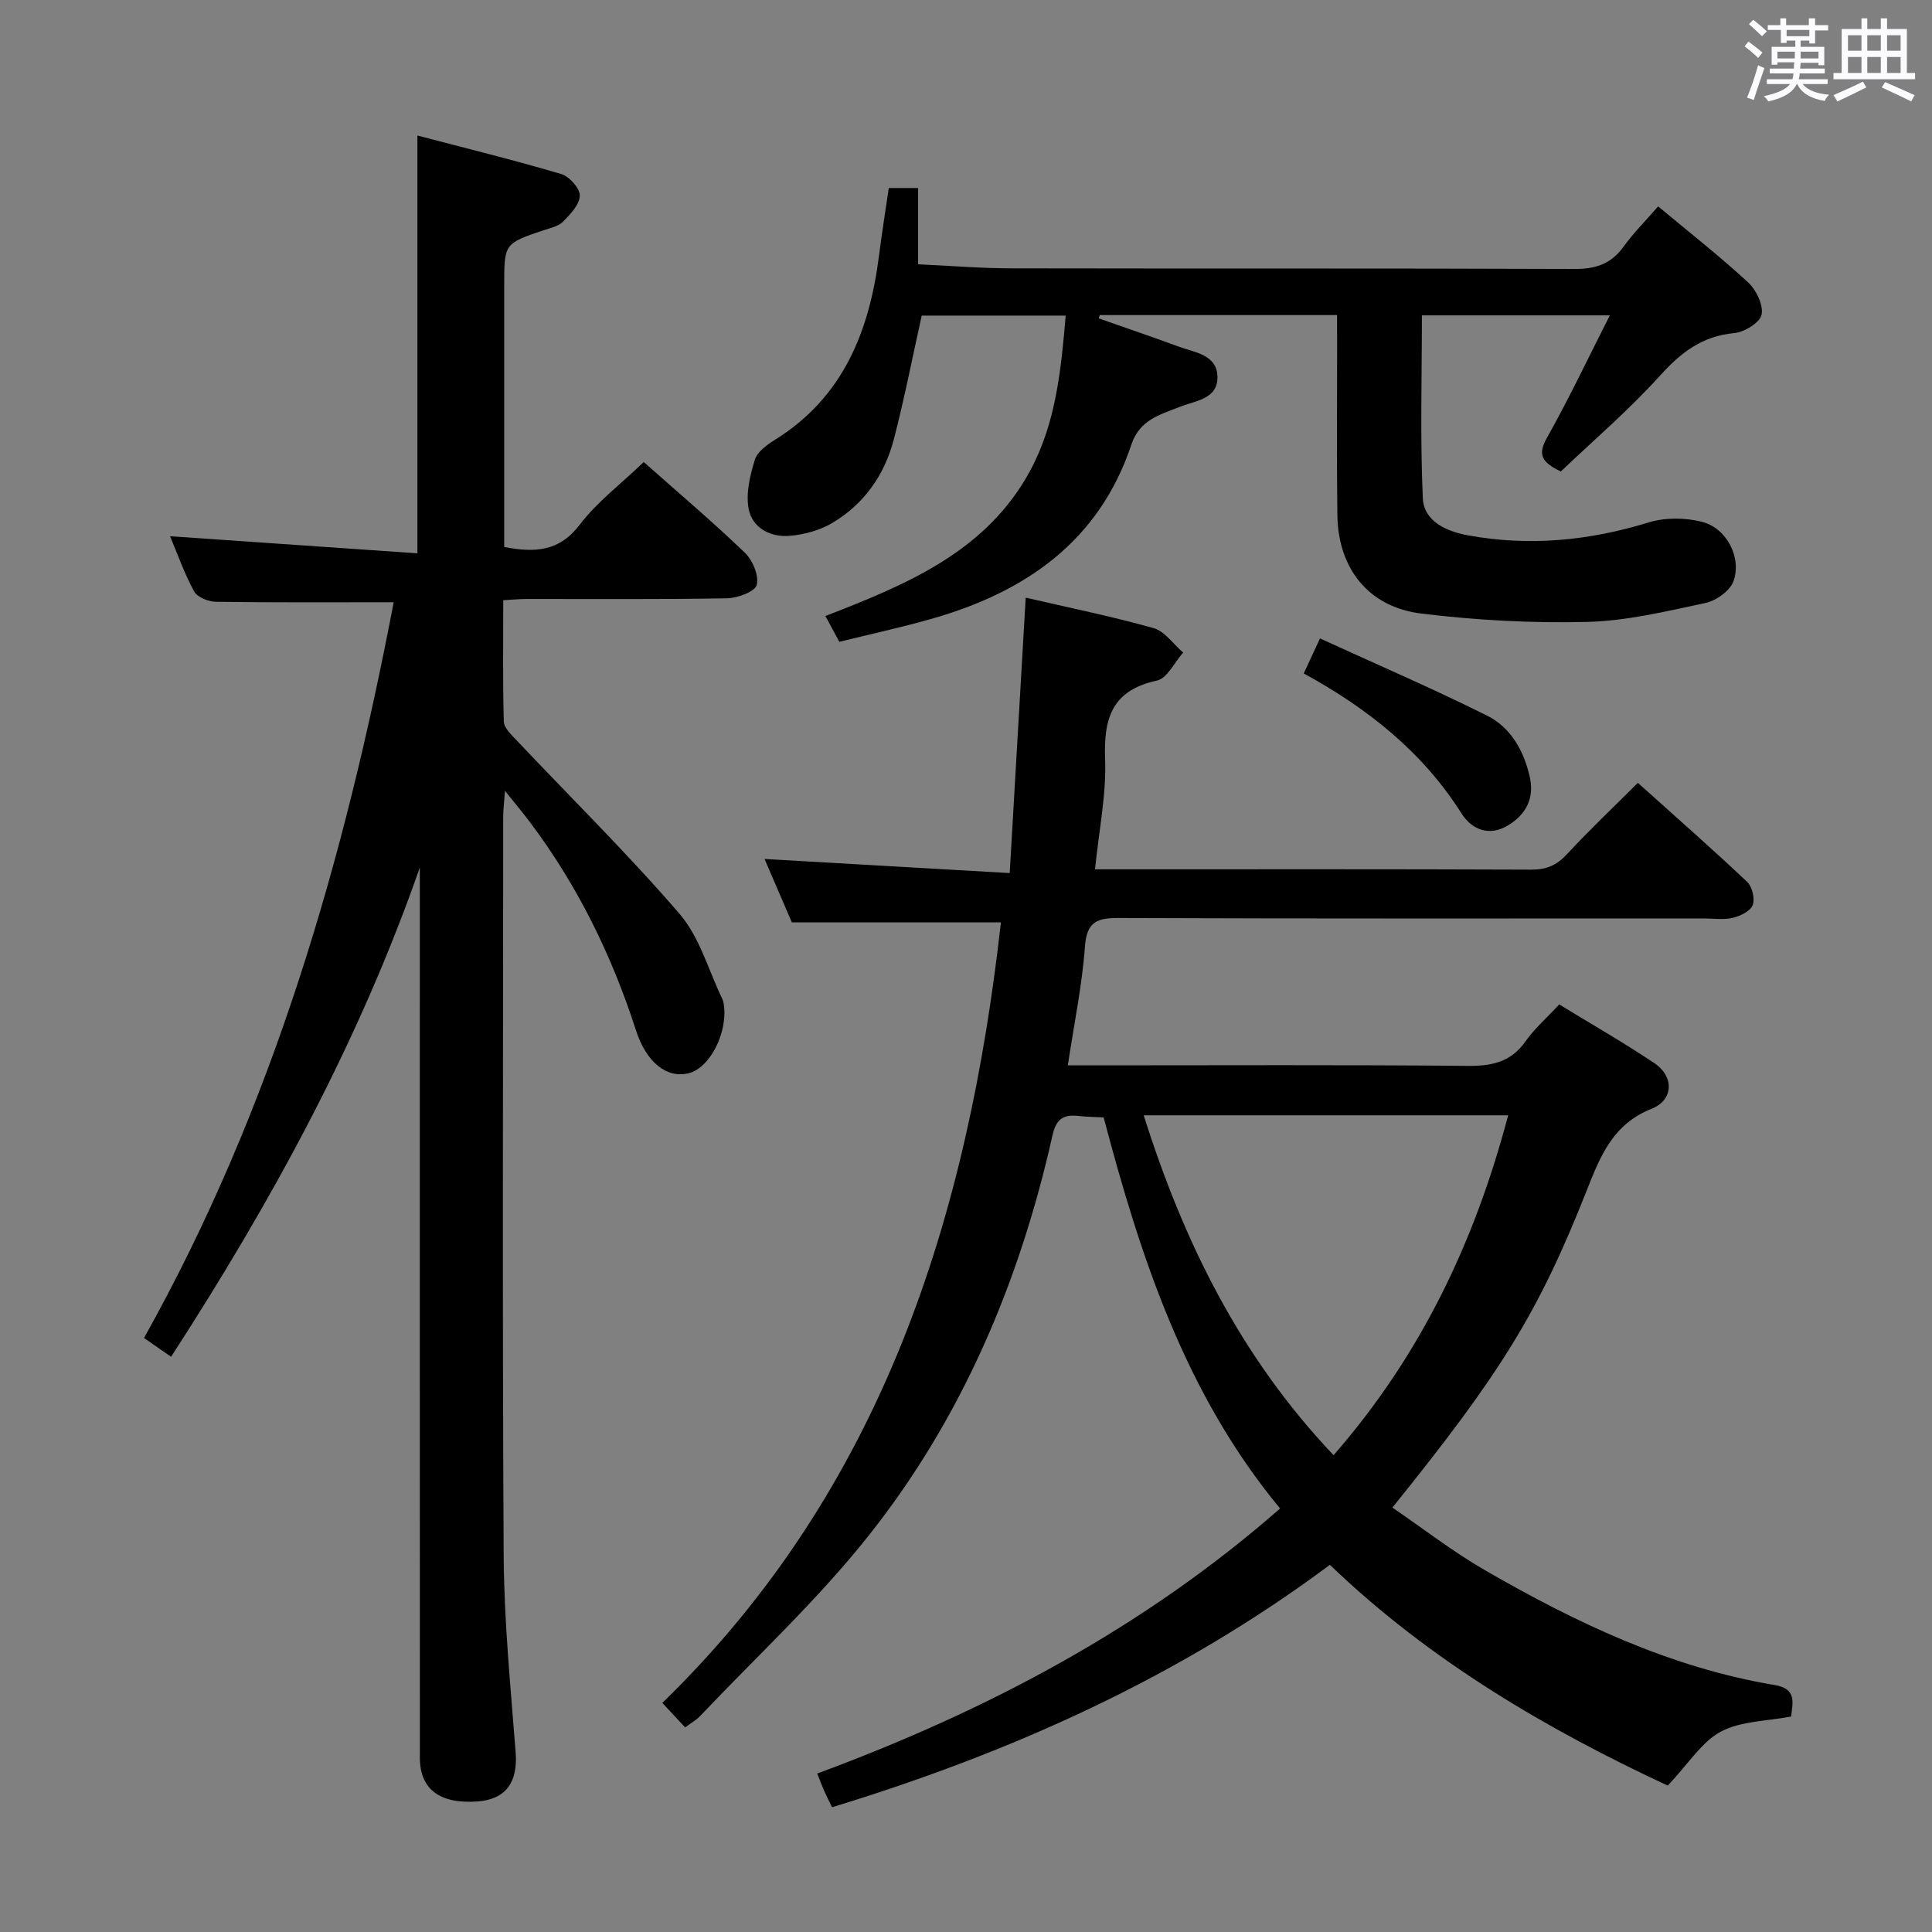 <svg enable-background="new 0 0 400 400" viewBox="0 0 400 400" xmlns="http://www.w3.org/2000/svg"><rect x="0" y="0" width="400" height="400" fill="#808080" stroke="none"/><path d="m361.2 9.6.8-1c.9.7 1.9 1.4 2.9 2.3l-.9 1.1c-1-1-2-1.8-2.8-2.4zm.5 10.6c.9-2.1 1.6-4.3 2.3-6.7.4.2.8.4 1.3.6-.7 2.1-1.5 4.3-2.2 6.6zm.4-15.2.9-.9c1 .8 2 1.6 2.8 2.4l-1 1c-.9-.9-1.8-1.7-2.7-2.5zm12.5-1.2h1.2v1.4h2.7v1.1h-2.7v2.7h-1.2v-.6h-1.8v1.3h4.9v3.8h-1.2v-.5h-3.7c0 .4-.1.9-.1 1.2h5.1v1h-5.2c0 .5-.1.9-.2 1.2h6v1h-5.2c1.1 1.3 2.9 2 5.5 2.2-.4.4-.7.8-.9 1.3-2.9-.5-4.8-1.6-5.7-3.5h-.1c-.8 1.7-2.7 2.9-5.9 3.6-.2-.4-.6-.8-.9-1.1 2.8-.6 4.6-1.4 5.4-2.5h-4.8v-1h5.3c.1-.3.2-.7.2-1.2h-4.9v-1h5c0-.4 0-.8.1-1.3h-3.5v.5h-1.2v-3.7h4.9v-1.3h-1.8v.5h-1.2v-2.7h-2.7v-1h2.6v-1.4h1.2v1.4h4.7v-1.4zm-6.6 8.3h3.6c0-.4 0-.9 0-1.4h-3.6zm1.9-4.6h4.7v-1.3h-4.7zm6.6 3.2h-3.7v1.4h3.7z" fill="#fbfafc"/><path d="m385.3 3.8h1.3v2.2h2.8v-2.2h1.3v2.2h4.1v9.1h1.7v1.3h-16.9v-1.3h1.7v-9.1h4.1v-2.2zm.4 13.1.7 1.2c-1.8.9-3.8 1.9-6 2.9-.2-.4-.5-.8-.8-1.3 2.3-1 4.3-1.9 6.1-2.8zm-3.1-6.4h2.8v-3.2h-2.8zm0 4.6h2.8v-3.3h-2.8zm4-4.6h2.8v-3.2h-2.8zm0 4.6h2.8v-3.3h-2.8zm3.7 1.9c2.1.9 4.1 1.8 6.1 2.7l-.7 1.3c-2.2-1.1-4.2-2-6.1-2.9zm3.2-9.7h-2.8v3.2h2.8v-3.1zm-2.8 7.8h2.8v-3.3h-2.8z" fill="#fbfafc"/><g fill="#010000"><path d="m322.82 207.96c6.72 4.11 13.36 7.9 19.69 12.15 4.13 2.77 4.03 7.62-.57 9.45-7.93 3.15-10.55 9.64-13.34 16.7-10.11 25.6-17.87 38.02-40.32 65.87 6.42 4.38 12.56 9.16 19.24 13.01 18.78 10.83 38.27 20.11 59.91 23.73 4.62.77 3.72 3.64 3.4 6.52-4.99.96-10.37.91-14.54 3.12-3.96 2.11-6.66 6.59-11 11.18-24.42-11.37-49.09-25.64-69.95-45.71-31.35 23.36-66.03 38.87-103.07 50.19-.63-1.3-1.15-2.3-1.6-3.32-.47-1.06-.87-2.15-1.47-3.66 34.92-12.92 67.39-29.97 95.83-54.87-19.6-23.66-28.85-51.86-36.53-80.97-2-.11-3.61-.12-5.21-.3-3.1-.35-4.61.56-5.39 4.03-6.81 30.41-18.8 58.68-38.26 83.11-10.52 13.22-23.06 24.83-34.72 37.13-.77.81-1.8 1.37-3.07 2.32-1.58-1.69-3-3.22-4.72-5.07 45.72-44.43 63.27-100.72 70.1-161.61-14.67 0-28.73 0-43.29 0-1.73-4-3.75-8.7-5.65-13.12 16.6.96 33.18 1.91 50.76 2.92 1.13-19.53 2.21-38.02 3.31-57.02 8.84 2.05 17.75 3.85 26.48 6.31 2.33.66 4.09 3.32 6.12 5.06-1.79 2.01-3.3 5.33-5.42 5.79-9.25 2-11.06 7.7-10.74 16.22.28 7.37-1.28 14.82-2.09 22.86h5.32c28.33 0 56.66-.05 84.99.07 3.1.01 5.23-.86 7.33-3.13 4.63-4.98 9.56-9.66 14.75-14.84 7.64 6.86 15.25 13.54 22.61 20.48 1.06 1 1.67 3.51 1.17 4.82-.48 1.26-2.57 2.28-4.14 2.65-1.89.45-3.97.12-5.97.12-40.33 0-80.66.07-120.99-.09-4.54-.02-6.77.64-7.15 5.89-.59 8.04-2.25 16.01-3.55 24.62h6.33c25.5 0 51-.13 76.49.11 5.06.05 8.98-.82 12-5.16 1.79-2.54 4.23-4.66 6.92-7.56zm-46.72 93.32c18.13-20.76 29.26-44.29 36.15-70.37-25.44 0-50.38 0-75.46 0 8.3 26.26 20 50.01 39.31 70.37z"/><path d="m133.28 95.66c7.1 6.3 14.21 12.32 20.92 18.76 1.62 1.55 2.97 4.75 2.47 6.68-.36 1.4-3.96 2.73-6.14 2.77-13.82.25-27.65.12-41.48.14-1.46 0-2.92.15-4.86.26 0 8.54-.12 16.83.12 25.11.04 1.33 1.55 2.74 2.63 3.88 11.3 11.97 23.07 23.53 33.79 35.99 4.15 4.83 5.96 11.67 8.83 17.6.14.3.21.63.27.96.96 5.91-2.86 13.38-7.35 14.42-4.38 1.01-8.63-2.14-10.83-8.97-5-15.49-12.05-29.88-21.83-42.91-1.46-1.95-3.03-3.82-5.27-6.62-.18 2.54-.37 3.94-.37 5.33-.01 50.98-.19 101.96.1 152.94.08 13.61 1.43 27.22 2.48 40.81.48 6.13-1.99 9.73-7.9 10.16-7.78.57-11.92-2.51-11.93-9.03-.02-59.64-.01-119.29-.01-178.93 0-1.8 0-3.61 0-5.41-12.55 35.98-30.6 69.02-51.5 101.31-2.11-1.47-3.68-2.57-5.6-3.9 26.71-47.73 41.56-99.28 51.69-152.32-12.61 0-24.71.08-36.82-.1-1.56-.02-3.84-.94-4.5-2.14-2.05-3.77-3.49-7.88-4.98-11.43 16.87 1.16 33.81 2.33 51.21 3.54 0-29.17 0-57.33 0-86.5 10.07 2.64 19.99 5.08 29.77 7.97 1.67.49 3.88 2.95 3.85 4.46-.03 1.85-1.95 3.86-3.47 5.4-.97.98-2.65 1.32-4.06 1.79-8.12 2.75-8.12 2.74-8.12 11.48v48.48 5.61c6.43 1.23 11.45.94 15.71-4.71 3.58-4.67 8.48-8.36 13.18-12.88z"/><path d="m276.83 65.23c-16.89 0-33.01 0-49.13 0-.08.23-.15.45-.23.68 5.52 1.94 11.07 3.83 16.56 5.85 3.33 1.22 7.91 1.66 8.03 6.2.12 4.71-4.61 4.99-7.87 6.3-4.1 1.65-8.22 2.61-9.97 7.83-6.68 20.03-21.98 30.53-41.41 36.05-6.22 1.76-12.55 3.14-19.03 4.74-1.01-1.88-1.86-3.44-2.89-5.34 16.85-6.53 33.45-13.37 42.48-30.25 5.24-9.79 6.32-20.72 7.27-31.95-10.39 0-20.14 0-29.81 0-1.92 8.65-3.59 17.23-5.79 25.68-1.91 7.32-6.16 13.35-12.71 17.25-2.59 1.54-5.83 2.41-8.85 2.67-3.95.33-7.7-1.62-8.47-5.54-.63-3.22.27-6.94 1.27-10.2.51-1.67 2.52-3.12 4.18-4.15 14.14-8.81 19.54-22.49 21.53-38.13.58-4.59 1.32-9.16 2.02-13.99h6.07v15.79c6.82.31 13.08.83 19.35.84 38.83.08 77.66-.03 116.49.13 4.38.02 7.59-1 10.19-4.58 2.12-2.93 4.71-5.52 7.19-8.38 6.43 5.36 12.73 10.3 18.59 15.7 1.7 1.56 3.22 4.69 2.83 6.71-.32 1.63-3.55 3.62-5.64 3.82-6.62.61-11.02 3.97-15.36 8.78-6.43 7.12-13.78 13.4-20.56 19.87-3.98-1.89-4.85-3.47-2.89-6.95 4.53-8.05 8.49-16.42 13.03-25.37-13.94 0-26.54 0-38.91 0 0 12.71-.38 25.31.19 37.86.22 4.83 4.95 6.88 9.37 7.69 12.67 2.32 25.08 1.11 37.4-2.68 3.41-1.05 7.59-1 11.07-.11 5.08 1.3 8.25 7.44 6.46 12.32-.73 1.98-3.58 4-5.8 4.47-8.09 1.73-16.3 3.72-24.5 3.92-11.42.28-22.96-.34-34.31-1.73-10.95-1.34-17.23-9.35-17.38-20.36-.16-11.83-.05-23.66-.05-35.5-.02-1.8-.01-3.6-.01-5.94z"/><path d="m269.93 139.43c1.17-2.53 1.99-4.31 3.36-7.25 11.64 5.33 23.26 10.34 34.57 15.97 4.92 2.45 7.64 7.26 8.86 12.69 1 4.46-.77 7.81-4.58 10.09-3.97 2.37-7.52.69-9.55-2.52-8.05-12.71-19.34-21.69-32.66-28.98z"/></g></svg>